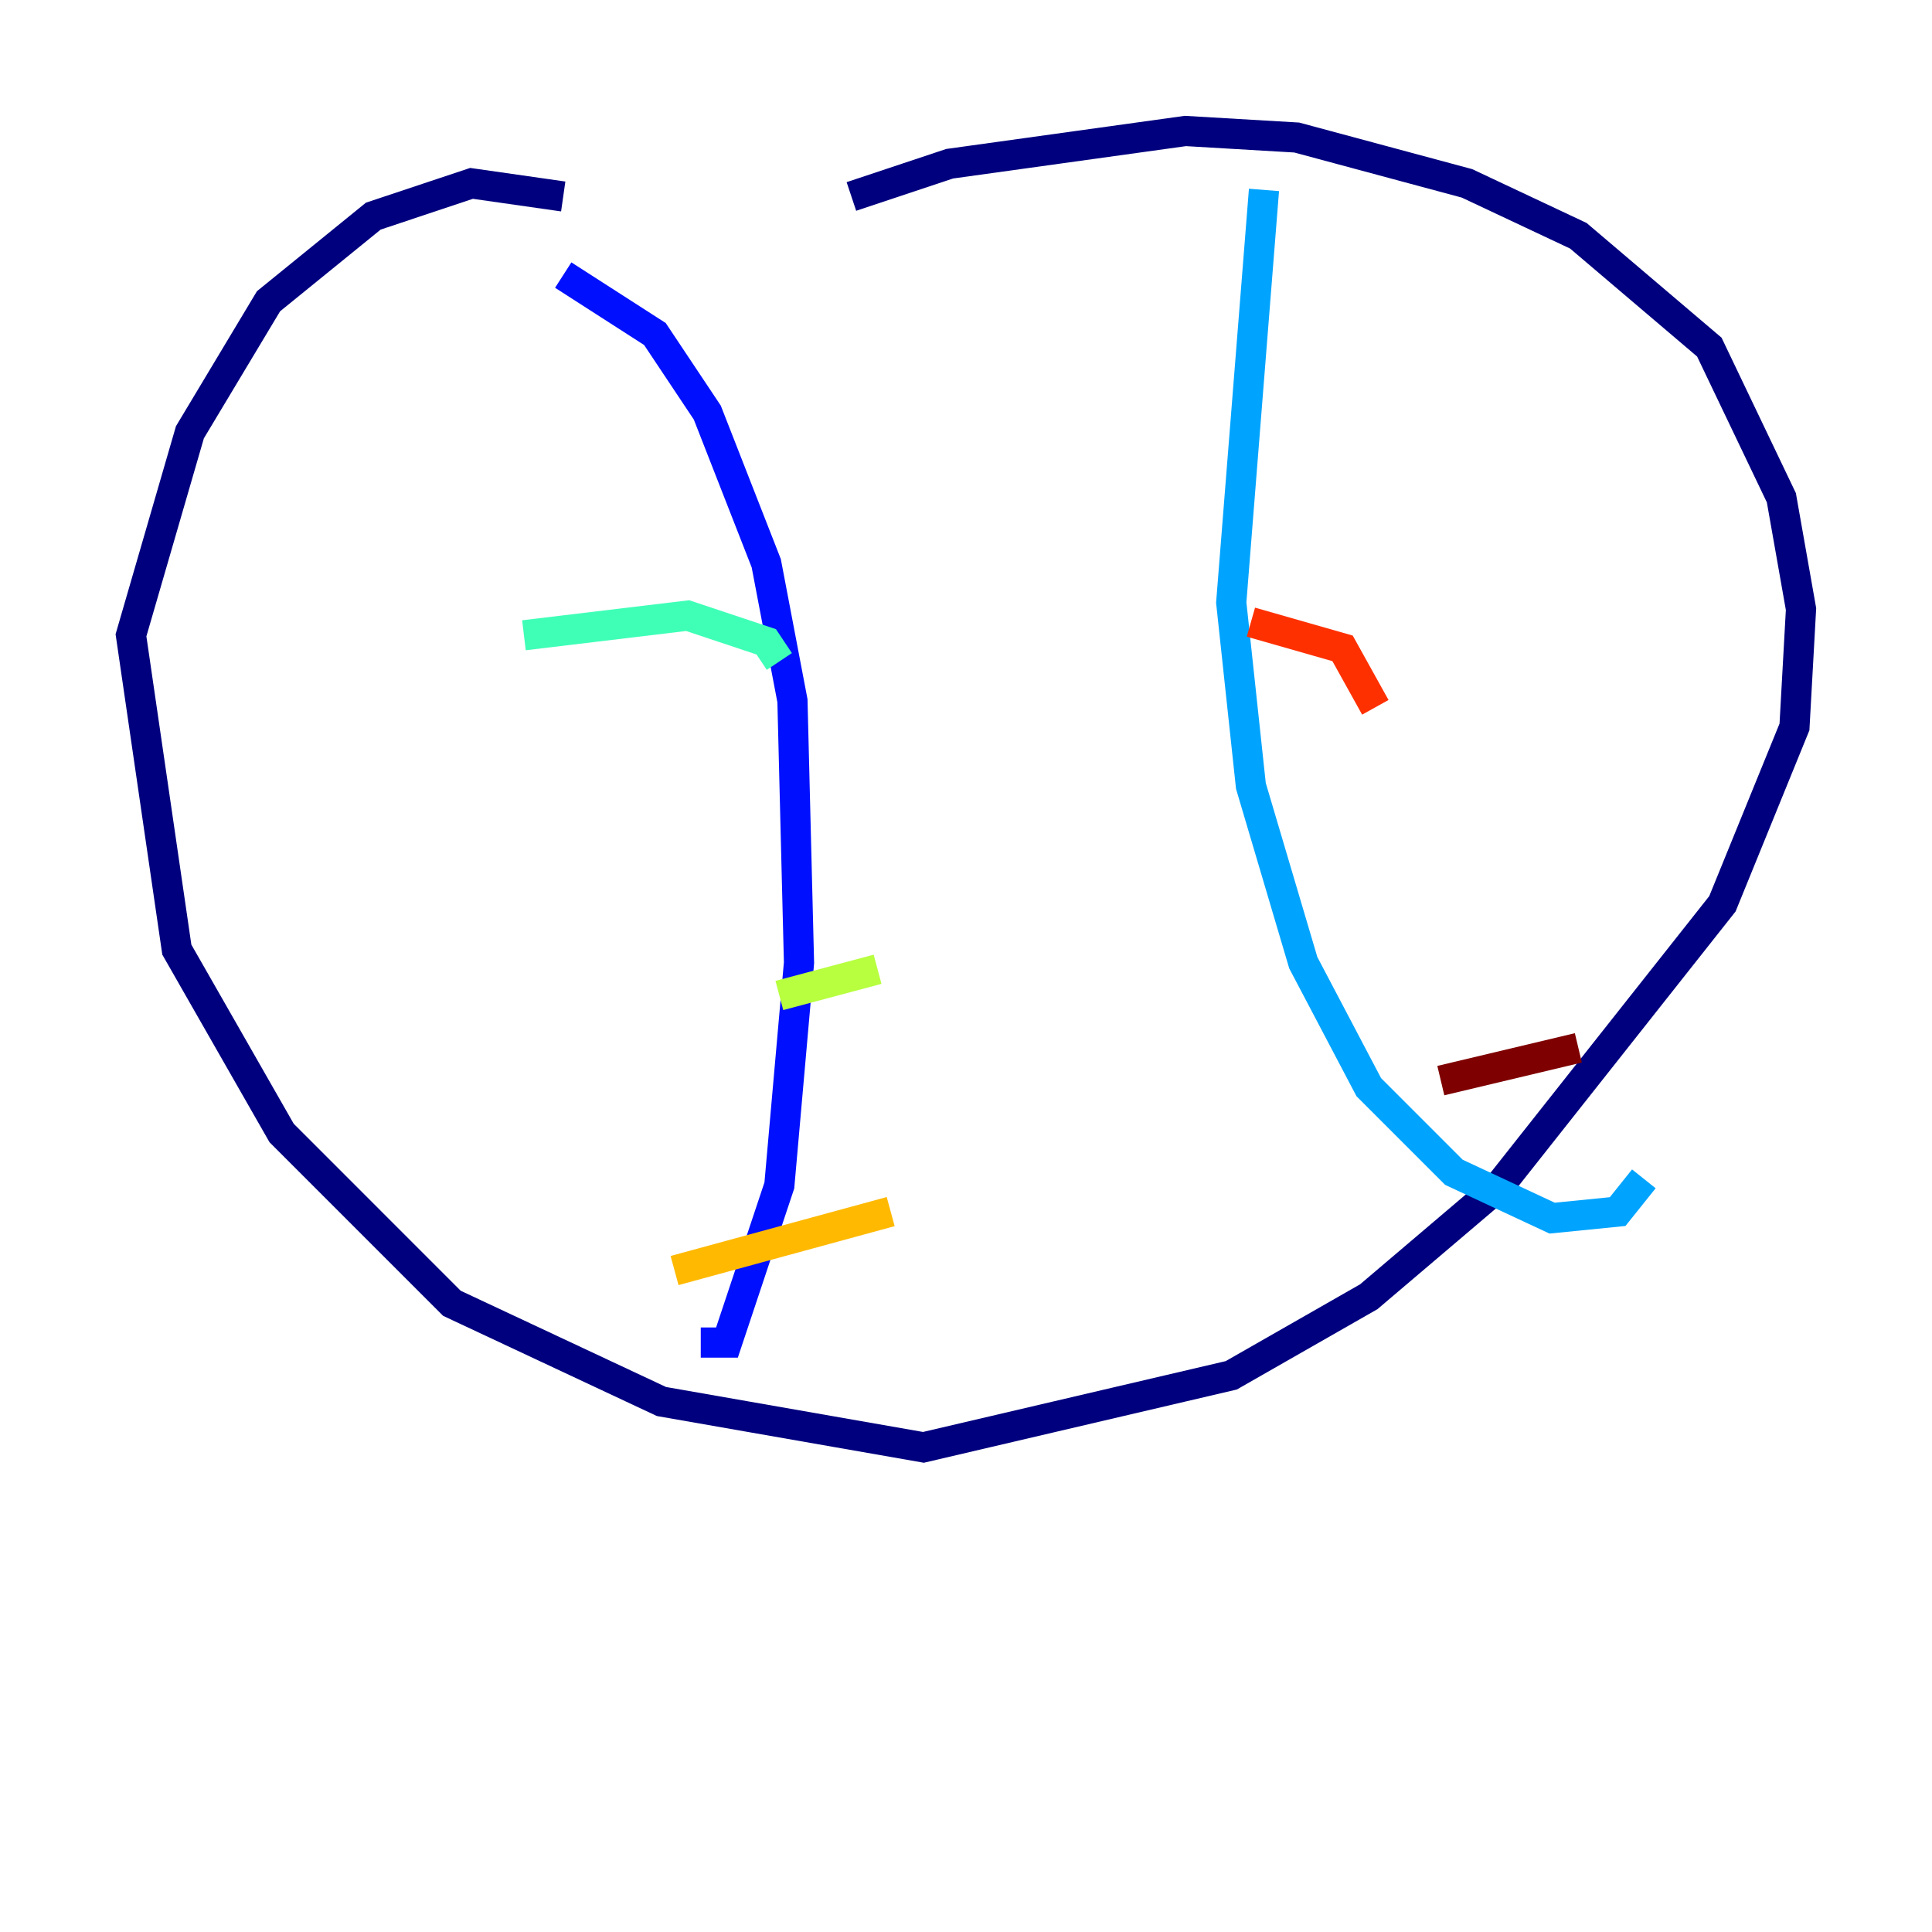<?xml version="1.0" encoding="utf-8" ?>
<svg baseProfile="tiny" height="128" version="1.2" viewBox="0,0,128,128" width="128" xmlns="http://www.w3.org/2000/svg" xmlns:ev="http://www.w3.org/2001/xml-events" xmlns:xlink="http://www.w3.org/1999/xlink"><defs /><polyline fill="none" points="37.315,13.017 31.241,12.149 24.732,14.319 17.79,19.959 12.583,28.637 8.678,42.088 11.715,62.915 18.658,75.064 29.939,86.346 43.824,92.854 61.18,95.891 81.573,91.119 90.685,85.912 99.363,78.536 114.115,59.878 118.888,48.163 119.322,40.352 118.02,32.976 113.248,22.997 104.57,15.62 97.193,12.149 85.912,9.112 78.536,8.678 62.915,10.848 56.407,13.017" stroke="#00007f" stroke-width="2" /><polyline fill="none" points="37.315,18.224 43.39,22.129 46.861,27.336 50.766,37.315 52.502,46.427 52.936,63.783 51.634,78.536 48.163,88.949 46.427,88.949" stroke="#0010ff" stroke-width="2" /><polyline fill="none" points="83.742,12.583 81.573,39.919 82.875,52.068 86.346,63.783 90.685,72.027 96.325,77.668 102.834,80.705 107.173,80.271 108.909,78.102" stroke="#00a4ff" stroke-width="2" /><polyline fill="none" points="34.712,42.088 45.559,40.786 50.766,42.522 51.634,43.824" stroke="#3fffb7" stroke-width="2" /><polyline fill="none" points="51.634,65.953 58.142,64.217" stroke="#b7ff3f" stroke-width="2" /><polyline fill="none" points="44.691,84.176 59.01,80.271" stroke="#ffb900" stroke-width="2" /><polyline fill="none" points="82.875,41.22 88.949,42.956 91.119,46.861" stroke="#ff3000" stroke-width="2" /><polyline fill="none" points="95.458,71.593 104.57,69.424" stroke="#7f0000" stroke-width="2" /></svg>